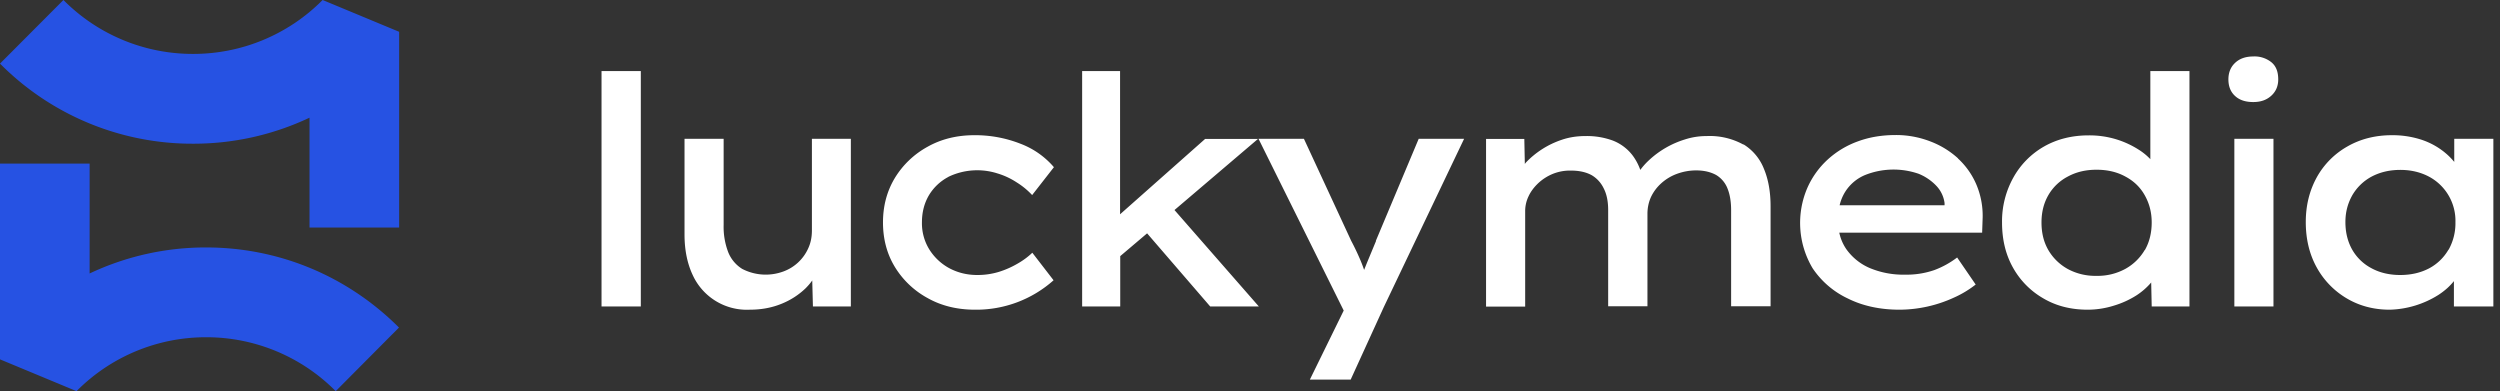 <svg xmlns="http://www.w3.org/2000/svg" viewBox="0 0 147 23">
  <rect x="0" y="0" width="147" height="23" fill="#333333" stroke="none"/>
  <path fill="#2652E3" d="M19.74 23a10.7 10.7 0 0 0-7.62-3.17A10.7 10.7 0 0 0 4.5 23L0 21.13V9.62h5.27v6.46a15.96 15.96 0 0 1 6.85-1.53c4.28 0 8.31 1.68 11.34 4.71L19.74 23ZM3.73 0a10.7 10.7 0 0 0 7.62 3.17A10.7 10.7 0 0 0 18.97 0l4.5 1.87v11.51H18.2V6.92a15.96 15.96 0 0 1-6.85 1.53A15.93 15.93 0 0 1 0 3.74L3.73 0Z"/>
  <path fill="#fff" d="M37.68 4.18h-2.31v13.84h2.31V4.18Zm10.06 9.37c0 .39-.07.74-.22 1.06a2.56 2.56 0 0 1-1.45 1.35 3 3 0 0 1-2.43-.15 2.04 2.04 0 0 1-.82-.98 4.16 4.16 0 0 1-.27-1.6V8.16h-2.3v5.63c0 .93.17 1.72.48 2.38a3.5 3.5 0 0 0 3.35 2.04c.7 0 1.32-.12 1.88-.35a4.42 4.42 0 0 0 1.4-.9c.16-.16.29-.31.4-.47l.04 1.53h2.23V8.16h-2.29v5.39Zm8.02-3.15a3.92 3.92 0 0 1 2.9-.2c.4.12.78.3 1.13.53a4.4 4.4 0 0 1 .9.74l1.28-1.64A4.84 4.84 0 0 0 60 8.45a7.26 7.26 0 0 0-2.71-.5c-1.03 0-1.95.23-2.75.68a5.15 5.15 0 0 0-1.92 1.83c-.47.78-.7 1.65-.7 2.62s.23 1.85.7 2.62a5.12 5.12 0 0 0 1.93 1.83c.8.45 1.73.68 2.78.68a6.83 6.83 0 0 0 4.62-1.73l-1.25-1.62c-.26.25-.56.47-.9.66a5.28 5.28 0 0 1-1.08.47 4.3 4.3 0 0 1-1.26.18c-.61 0-1.16-.14-1.66-.41a3.15 3.15 0 0 1-1.16-1.1 2.92 2.92 0 0 1-.43-1.58c0-.59.13-1.11.4-1.58a2.91 2.91 0 0 1 1.16-1.1Zm18.22-2.23h-3.12l-5 4.43V4.18h-2.23v13.84h2.24v-2.96l1.58-1.34 3.71 4.3h2.86l-4.96-5.67 4.92-4.19Zm6.93 6-.54 1.3-.16.4a8.55 8.55 0 0 0-.2-.53 14.2 14.2 0 0 0-.56-1.18l-2.78-6H74l5.01 10.1-1.99 4.06h2.4l1.95-4.27 4.72-9.89h-2.67l-2.52 6Zm21.6-5.67a4.1 4.1 0 0 0-2.15-.5c-.43 0-.86.06-1.29.2a5.45 5.45 0 0 0-2.12 1.23 3.99 3.99 0 0 0-.5.56 3.22 3.22 0 0 0-.46-.86 2.68 2.68 0 0 0-1.17-.87A4.42 4.42 0 0 0 93.23 8c-.5 0-.96.07-1.4.22a5.2 5.2 0 0 0-2.11 1.34l-.06.08-.03-1.47h-2.25v9.86h2.3V12.4a2 2 0 0 1 .2-.86c.13-.28.32-.53.56-.76a2.83 2.83 0 0 1 .85-.55 2.71 2.71 0 0 1 1.07-.2c.5 0 .9.09 1.23.27.32.19.56.46.72.8.17.34.25.76.25 1.24v5.67h2.31v-5.44c0-.35.07-.68.21-.99a2.56 2.56 0 0 1 .61-.81 2.82 2.82 0 0 1 .92-.55c.36-.13.73-.2 1.13-.2.47 0 .86.1 1.17.27a1.6 1.6 0 0 1 .67.8c.14.35.21.77.21 1.27v5.65h2.32v-5.88c0-.84-.13-1.58-.39-2.2a2.95 2.95 0 0 0-1.2-1.44Zm12.62.81a5.1 5.1 0 0 0-1.64-1 5.57 5.57 0 0 0-2.02-.37c-.8 0-1.54.12-2.22.37a5.28 5.28 0 0 0-1.78 1.07 4.97 4.97 0 0 0-1.19 1.65 5.2 5.2 0 0 0 .3 4.74 5.1 5.1 0 0 0 2.07 1.78c.88.44 1.9.66 3.04.66a7.72 7.72 0 0 0 3.2-.71 6.04 6.04 0 0 0 1.28-.77l-1.09-1.59a5.23 5.23 0 0 1-1.34.74 5 5 0 0 1-1.73.27 5.1 5.1 0 0 1-2.07-.39 3.27 3.27 0 0 1-1.37-1.1 2.67 2.67 0 0 1-.42-.98h8.4l.03-.88a4.7 4.7 0 0 0-.37-1.95 4.46 4.46 0 0 0-1.08-1.53Zm-5.46.98a4.52 4.52 0 0 1 3.15-.07 2.97 2.97 0 0 1 1.03.7 1.8 1.8 0 0 1 .49 1.02v.13h-6.17a2.63 2.63 0 0 1 .32-.78 2.53 2.53 0 0 1 1.18-1Zm16.78-.92a3.5 3.5 0 0 0-.68-.56 5.37 5.37 0 0 0-1.34-.62 5.42 5.42 0 0 0-1.62-.23c-.98 0-1.86.22-2.63.66a4.75 4.75 0 0 0-1.8 1.83 5.28 5.28 0 0 0-.66 2.63c0 1 .21 1.88.64 2.65a4.75 4.75 0 0 0 1.78 1.81c.76.45 1.63.67 2.62.67a5.13 5.13 0 0 0 1.54-.24 5.3 5.3 0 0 0 1.32-.6 4 4 0 0 0 .87-.76l.03 1.41h2.22V4.18h-2.3v5.2h.01Zm-.34 5.33a3 3 0 0 1-1.14 1.11 3.4 3.4 0 0 1-1.7.41 3.4 3.4 0 0 1-1.68-.4 3 3 0 0 1-1.15-1.12c-.27-.47-.4-1-.4-1.62 0-.6.13-1.13.4-1.6a2.83 2.83 0 0 1 1.15-1.1c.5-.27 1.05-.4 1.69-.4.63 0 1.2.13 1.69.4.49.26.87.62 1.14 1.1s.41 1 .41 1.6c0 .6-.13 1.15-.4 1.62Zm6.39-11.38c-.45 0-.8.12-1.07.37s-.4.58-.4.98c0 .42.14.75.4.98.25.23.6.35 1.06.35.46 0 .8-.13 1.07-.38s.4-.57.4-.95c0-.44-.12-.77-.39-1a1.58 1.58 0 0 0-1.08-.35Zm1.18 4.84h-2.3v9.86h2.3V8.16Zm10.63 0v1.36a3.98 3.98 0 0 0-.76-.71 4.29 4.29 0 0 0-1.28-.63 5.5 5.5 0 0 0-1.62-.23c-.98 0-1.85.22-2.62.66a4.7 4.7 0 0 0-1.8 1.81c-.43.78-.65 1.65-.65 2.64s.21 1.88.64 2.66a4.8 4.8 0 0 0 1.76 1.82c.74.44 1.58.67 2.54.67a5.63 5.63 0 0 0 2.86-.87c.37-.24.67-.51.91-.81v1.49h2.32V8.16h-2.3Zm-.34 6.52a2.87 2.87 0 0 1-1.14 1.1c-.5.26-1.06.39-1.7.39-.62 0-1.2-.13-1.69-.4a2.8 2.8 0 0 1-1.13-1.09c-.26-.46-.4-1-.4-1.62 0-.6.14-1.1.4-1.57a2.9 2.9 0 0 1 1.13-1.1c.49-.26 1.05-.4 1.7-.4.64 0 1.2.14 1.69.4a2.94 2.94 0 0 1 1.55 2.67 3.2 3.2 0 0 1-.4 1.62Z"/>
</svg>
